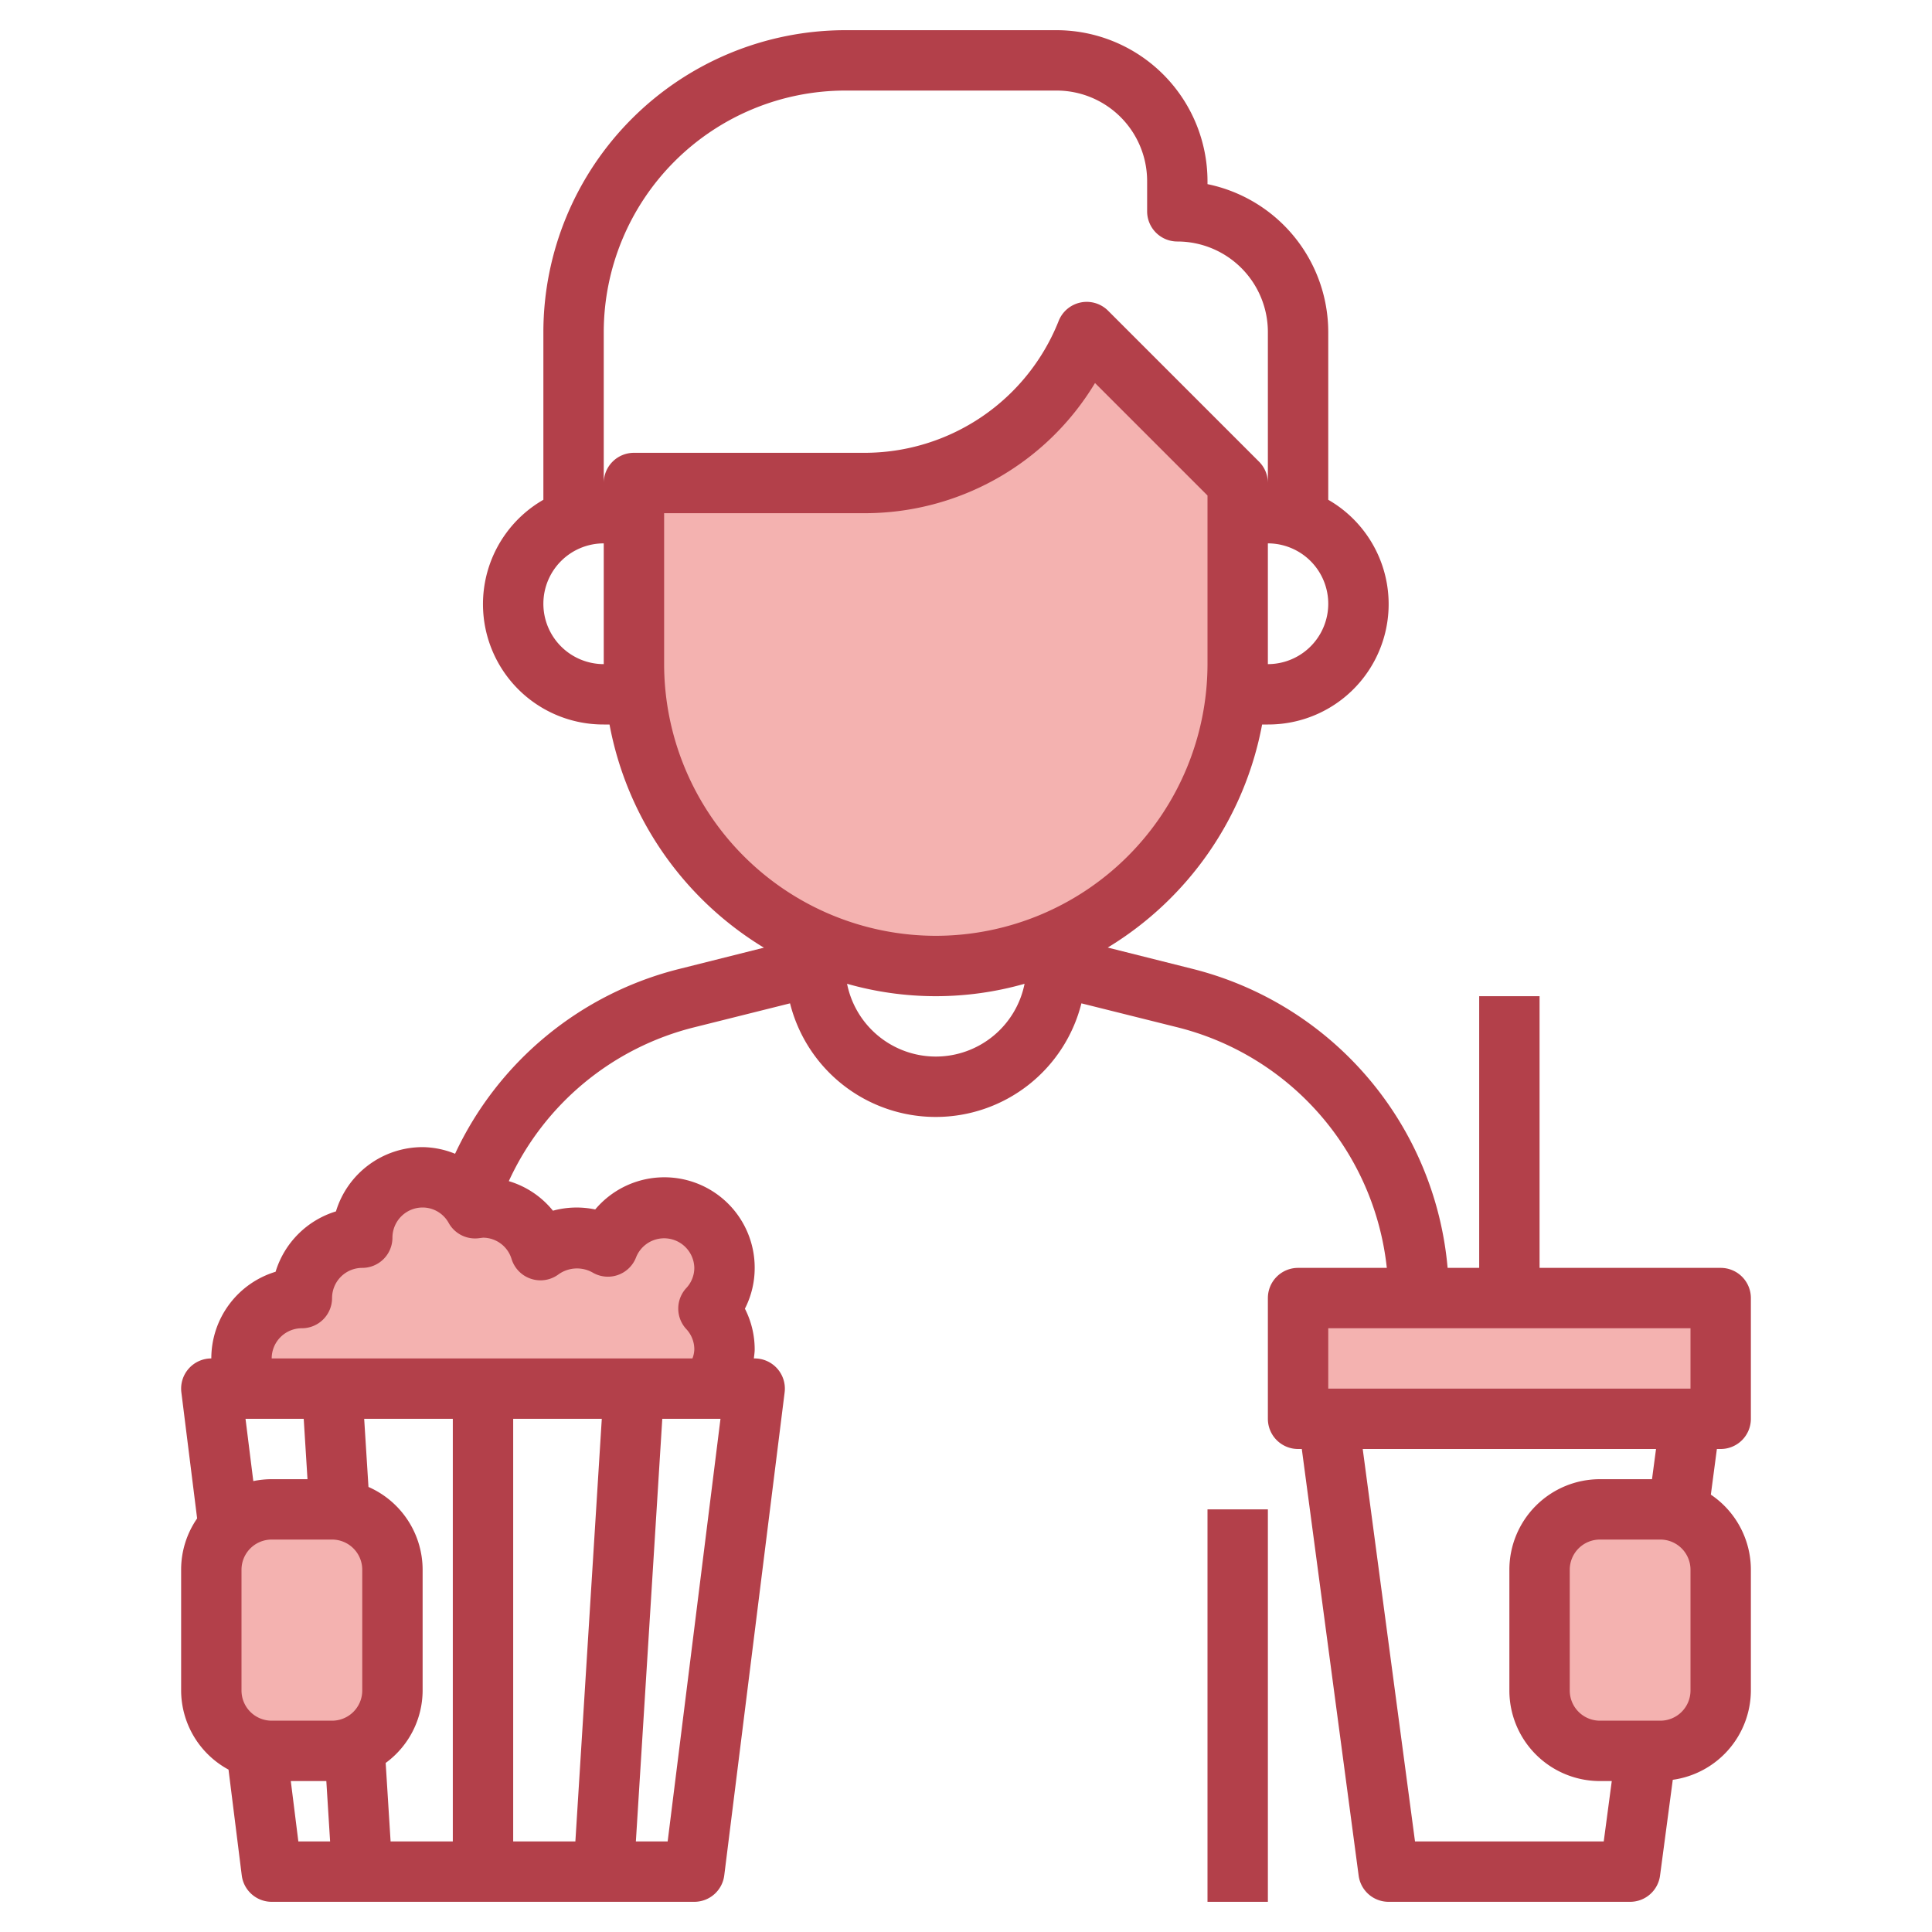 <svg xmlns="http://www.w3.org/2000/svg" data-name="Layer 3" viewBox="0 0 64 64"><path fill="#f4b2b0" d="M41 22V16l-5-5a7.954 7.954 0 01-7.385 5H21v6a10 10 0 0020 0zM24 44.7a1.986 1.986 0 00-.531-1.348 2 2 0 10-3.334-2.055 1.958 1.958 0 00-2.233.12A1.993 1.993 0 0016 40a1.905 1.905 0 00-.263.027A1.993 1.993 0 0012 41a2 2 0 00-2 2 2 2 0 00-1.732 3H23.514A1.989 1.989 0 0024 44.7z"/><rect width="6" height="8" x="51" y="50" fill="#f4b2b0" rx="2"/><rect width="6" height="8" x="7" y="50" fill="#f4b2b0" rx="2"/><rect width="14" height="4" x="43" y="43" fill="#f4b2b0"/><path fill="#b3404a" d="M41.809,24H42a3.987,3.987,0,0,0,2-7.444V11a5.008,5.008,0,0,0-4-4.9V6a5.006,5.006,0,0,0-5-5H28A10.011,10.011,0,0,0,18,11v5.556A3.987,3.987,0,0,0,20,24h.191a11.01,11.01,0,0,0,5.114,7.393l-2.786.7a11.191,11.191,0,0,0-7.444,6.127A2.945,2.945,0,0,0,14,38a3,3,0,0,0-2.871,2.129,3.012,3.012,0,0,0-2,2A3,3,0,0,0,7,45a1,1,0,0,0-.992,1.124L6.53,50.3A2.98,2.98,0,0,0,6,52v4a2.991,2.991,0,0,0,1.57,2.621l.438,3.5A1,1,0,0,0,9,63H23a1,1,0,0,0,.992-.876l2-16A1,1,0,0,0,25,45h-.027c.01-.1.027-.2.027-.3a2.964,2.964,0,0,0-.324-1.348A2.961,2.961,0,0,0,25,42a2.993,2.993,0,0,0-5.283-1.935,2.984,2.984,0,0,0-1.4.041,2.965,2.965,0,0,0-1.462-.979A9.2,9.2,0,0,1,23,34.03l3.171-.793a4.976,4.976,0,0,0,9.652,0L39,34.03A9.228,9.228,0,0,1,45.94,42H43a1,1,0,0,0-1,1v4a1,1,0,0,0,1,1h.124l1.883,14.132A1,1,0,0,0,46,63h8a1,1,0,0,0,.991-.868l.422-3.174A3,3,0,0,0,58,56V52a3,3,0,0,0-1.326-2.488l.2-1.512H57a1,1,0,0,0,1-1V43a1,1,0,0,0-1-1H51V33H49v9H47.954a11.228,11.228,0,0,0-8.473-9.911l-2.786-.7A11.01,11.01,0,0,0,41.809,24ZM19.935,47,19.06,61H17V47ZM15,61H12.939l-.163-2.6A2.987,2.987,0,0,0,14,56V52a3,3,0,0,0-1.794-2.743L12.064,47H15ZM9,57a1,1,0,0,1-1-1V52a1,1,0,0,1,1-1h2a1,1,0,0,1,1,1v4a1,1,0,0,1-1,1Zm1.061-10,.125,2H9a2.981,2.981,0,0,0-.609.063L8.133,47ZM9.633,59H10.81l.125,2H9.883Zm12.484,2H21.064l.875-14h1.928ZM17.6,42.365a1,1,0,0,0,.911-.157,1.055,1.055,0,0,1,1.109-.06,1,1,0,0,0,1.452-.5A1,1,0,0,1,23,42a.982.982,0,0,1-.268.671,1,1,0,0,0,0,1.354A.984.984,0,0,1,23,44.7a.9.9,0,0,1-.062.3H9a1,1,0,0,1,1-1,1,1,0,0,0,1-1,1,1,0,0,1,1-1,1,1,0,0,0,1-1,1,1,0,0,1,1-1,.987.987,0,0,1,.866.517,1,1,0,0,0,1,.5L16,41a.992.992,0,0,1,.947.708A1,1,0,0,0,17.6,42.365ZM56,56a1,1,0,0,1-1,1H53a1,1,0,0,1-1-1V52a1,1,0,0,1,1-1h2a1,1,0,0,1,1,1Zm-1.275-7H53a3,3,0,0,0-3,3v4a3,3,0,0,0,3,3h.392l-.266,2H46.874L45.142,48h9.716ZM56,46H44V44H56ZM42,22V18a2,2,0,0,1,0,4ZM20,11a8.009,8.009,0,0,1,8-8h7a3,3,0,0,1,3,3V7a1,1,0,0,0,1,1,3,3,0,0,1,3,3v5a1,1,0,0,0-.293-.707l-5-5a1,1,0,0,0-1.636.335A6.919,6.919,0,0,1,28.615,15H21a1,1,0,0,0-1,1Zm-2,9a2,2,0,0,1,2-2v4A2,2,0,0,1,18,20ZM31,35a3,3,0,0,1-2.94-2.411,10.721,10.721,0,0,0,5.88,0A3,3,0,0,1,31,35Zm0-4a9.01,9.01,0,0,1-9-9V17h6.615a8.9,8.9,0,0,0,7.659-4.312L40,16.414V22A9.01,9.01,0,0,1,31,31Z"/><rect width="2" height="13" x="40" y="50" fill="#b3404a"/></svg>